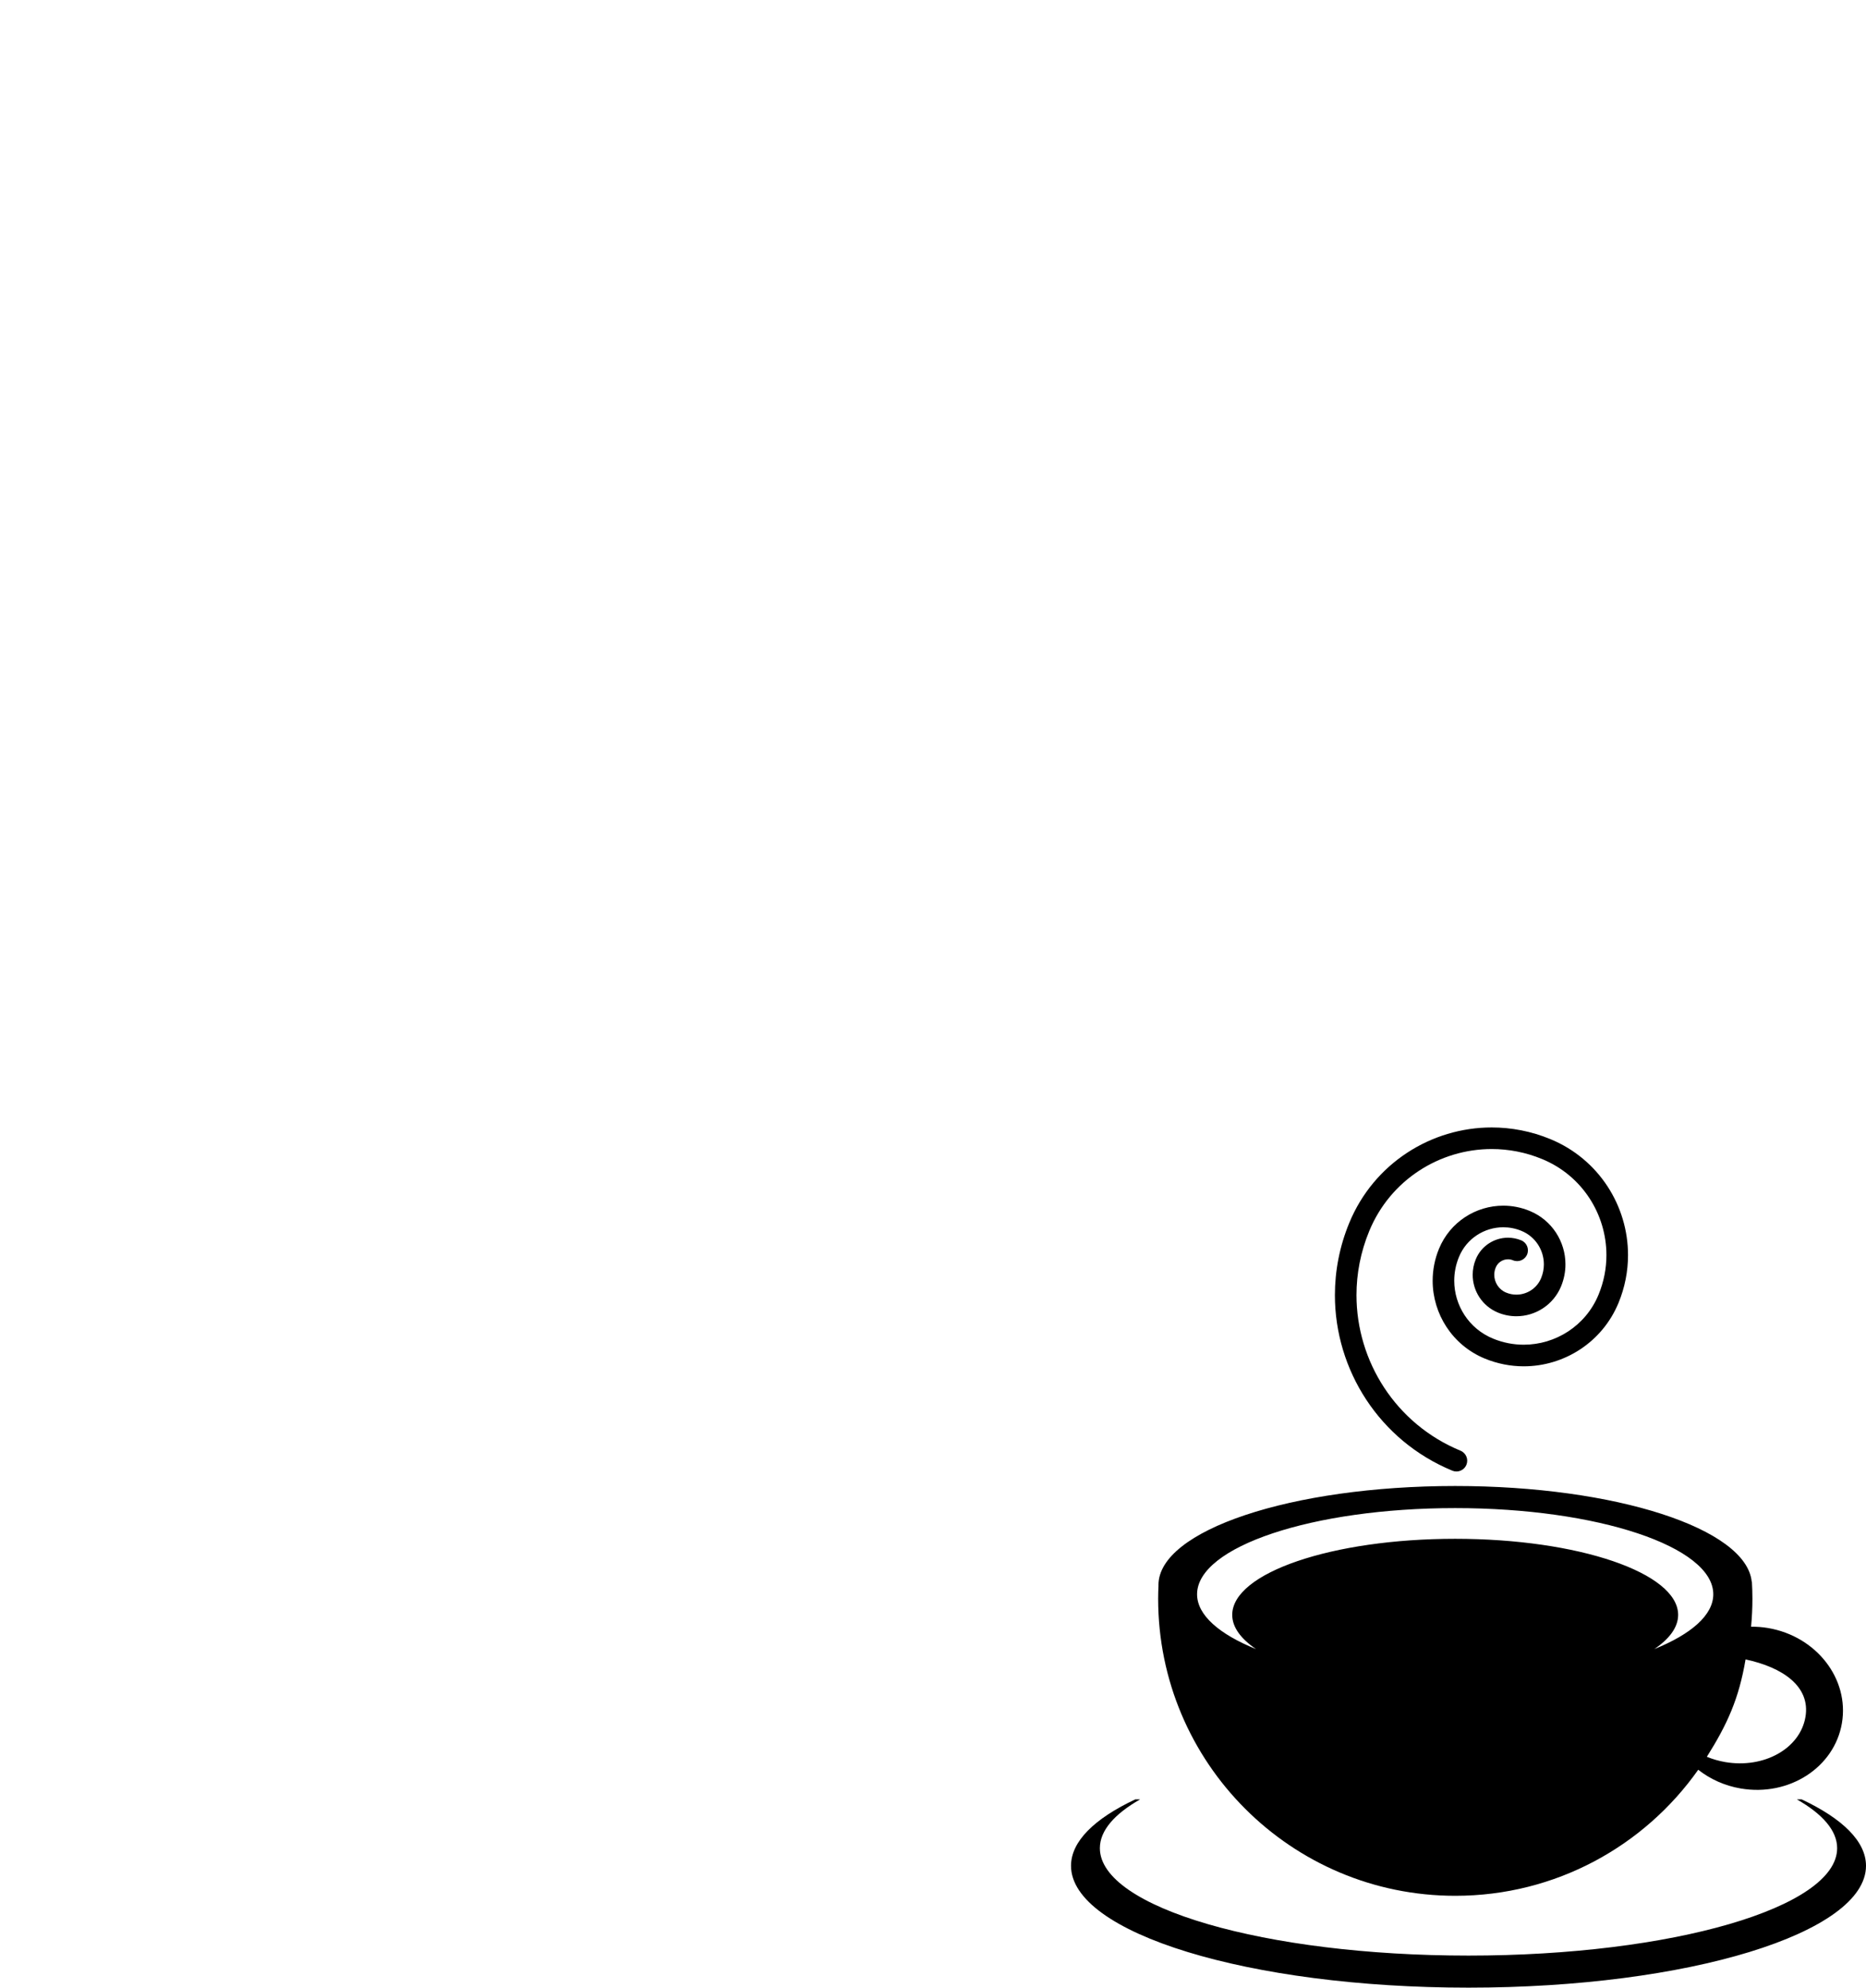 <?xml version="1.0" encoding="utf-8"?>
<!-- Generator: Adobe Illustrator 13.0.0, SVG Export Plug-In . SVG Version: 6.00 Build 14948)  -->
<!DOCTYPE svg PUBLIC "-//W3C//DTD SVG 1.0//EN" "http://www.w3.org/TR/2001/REC-SVG-20010904/DTD/svg10.dtd">
<svg version="1.0" id="Layer_1" xmlns="http://www.w3.org/2000/svg" xmlns:xlink="http://www.w3.org/1999/xlink" x="0px" y="0px"
	 width="518.738px" height="552.462px" viewBox="0 0 518.738 552.462" enable-background="new 0 0 518.738 552.462"
	 xml:space="preserve">
<pattern  x="-28.838" y="564" width="69" height="69" patternUnits="userSpaceOnUse" id="Polka_Dot_Pattern" viewBox="2.125 -70.896 69 69" overflow="visible"/>

<g>
	<path d="M491.524,452.51c-1.597-0.272-3.177-0.381-4.732-0.369c0.24-2.57,0.369-5.172,0.369-7.805c0-1.579-0.055-3.145-0.142-4.703
		h-0.052c-1.47-14.774-37.811-26.603-82.435-26.603c-45.558,0-82.487,12.326-82.487,27.532c0,0.055,0.005,0.108,0.007,0.164
		c-0.054,1.197-0.094,2.398-0.094,3.609c0,45.618,36.981,82.599,82.601,82.599c27.91,0,52.584-13.844,67.537-35.034
		c3.284,2.577,7.303,4.437,11.812,5.205c13.435,2.295,26.03-5.828,28.133-18.143S504.958,454.804,491.524,452.51z M459.892,458.359
		c4.226-2.859,6.622-6.087,6.622-9.508c0-11.677-27.75-21.144-61.981-21.144c-34.232,0-61.98,9.467-61.98,21.144
		c0,3.421,2.395,6.649,6.62,9.509c-10.239-4.141-16.392-9.449-16.392-15.238c0-13.229,32.122-23.95,71.752-23.95
		c39.627,0,71.751,10.722,71.751,23.95C476.284,448.911,470.133,454.22,459.892,458.359z M501.906,477.232
		c-1.499,8.769-11.485,14.38-22.308,12.531c-1.804-0.309-3.509-0.812-5.104-1.464c5.678-9.011,8.918-16.15,10.762-27.062
		C495.553,463.421,503.357,468.728,501.906,477.232z"/>
	<path d="M500.849,500.134h-1.331c7.145,4.07,11.199,8.678,11.199,13.564c0,16.487-45.881,29.853-102.479,29.853
		c-56.597,0-102.479-13.365-102.479-29.853c0-4.886,4.045-9.494,11.187-13.564h-1.343c-11.297,5.312-17.864,11.653-17.864,18.465
		c0,18.703,49.474,33.863,110.5,33.863c61.028,0,110.5-15.16,110.5-33.863C518.738,511.785,512.15,505.445,500.849,500.134z"/>
</g>

<path d="M403.737,408.771c-20.347-8.405-32.645-28.064-32.641-48.792l0,0c0-6.715,1.289-13.545,4.011-20.125l0,0
	c6.821-16.507,22.772-26.486,39.588-26.481l0,0c5.447,0,10.99,1.044,16.33,3.254l0,0c13.436,5.554,21.559,18.535,21.555,32.226l0,0
	c0,4.434-0.853,8.946-2.646,13.294l0,0c-4.541,10.978-15.15,17.616-26.336,17.614l0,0c-3.627,0-7.315-0.699-10.864-2.163l0,0
	c-9.013-3.73-14.465-12.439-14.463-21.624l0,0c0-2.977,0.57-6.01,1.777-8.918l0,0c3.077-7.443,10.268-11.946,17.851-11.942l0,0
	c2.455-0.002,4.96,0.472,7.367,1.468l0,0c6.186,2.558,9.925,8.534,9.92,14.836l0,0c0.003,2.044-0.394,4.12-1.215,6.121l0,0
	c-2.145,5.177-7.148,8.312-12.425,8.307l0,0c-1.712,0.003-3.454-0.328-5.124-1.017l0,0c-4.375-1.813-7.024-6.037-7.021-10.496l0,0
	c-0.002-1.442,0.274-2.923,0.861-4.328l0,0c1.546-3.729,5.148-5.99,8.949-5.987l0,0c1.23,0,2.492,0.237,3.697,0.736l0,0
	c1.531,0.635,2.258,2.391,1.623,3.922l0,0c-0.634,1.529-2.39,2.256-3.919,1.622l0,0c-0.47-0.193-0.934-0.28-1.401-0.28l0,0
	c-1.444,0.005-2.819,0.855-3.407,2.287l0,0c-0.276,0.664-0.404,1.345-0.404,2.028l0,0c0.004,2.101,1.247,4.1,3.311,4.948l0,0
	c0.934,0.385,1.89,0.564,2.835,0.564l0,0c2.922-0.002,5.697-1.729,6.877-4.594l0,0c0.521-1.269,0.765-2.562,0.765-3.834l0,0
	c-0.004-3.948-2.338-7.695-6.214-9.292l0,0c-1.672-0.691-3.384-1.011-5.075-1.011l0,0c-5.228,0.002-10.188,3.096-12.307,8.235l0,0
	c-0.899,2.173-1.321,4.412-1.321,6.624l0,0c0.003,6.828,4.049,13.311,10.755,16.078l0,0c2.812,1.161,5.714,1.708,8.572,1.708l0,0
	c8.829-0.004,17.212-5.233,20.788-13.902l0,0c1.491-3.614,2.192-7.339,2.192-11.005l0,0c-0.002-11.334-6.717-22.089-17.844-26.68
	l0,0c-4.606-1.904-9.359-2.8-14.04-2.8l0,0c-14.461,0.003-28.181,8.572-34.043,22.775l0,0c-2.415,5.842-3.555,11.883-3.555,17.831
	l0,0c0.002,18.37,10.891,35.802,28.929,43.247l0,0v0.002c1.531,0.632,2.26,2.386,1.628,3.917l0,0
	c-0.479,1.157-1.597,1.854-2.773,1.854l0,0C404.499,408.999,404.111,408.926,403.737,408.771L403.737,408.771z"/>

</svg>
